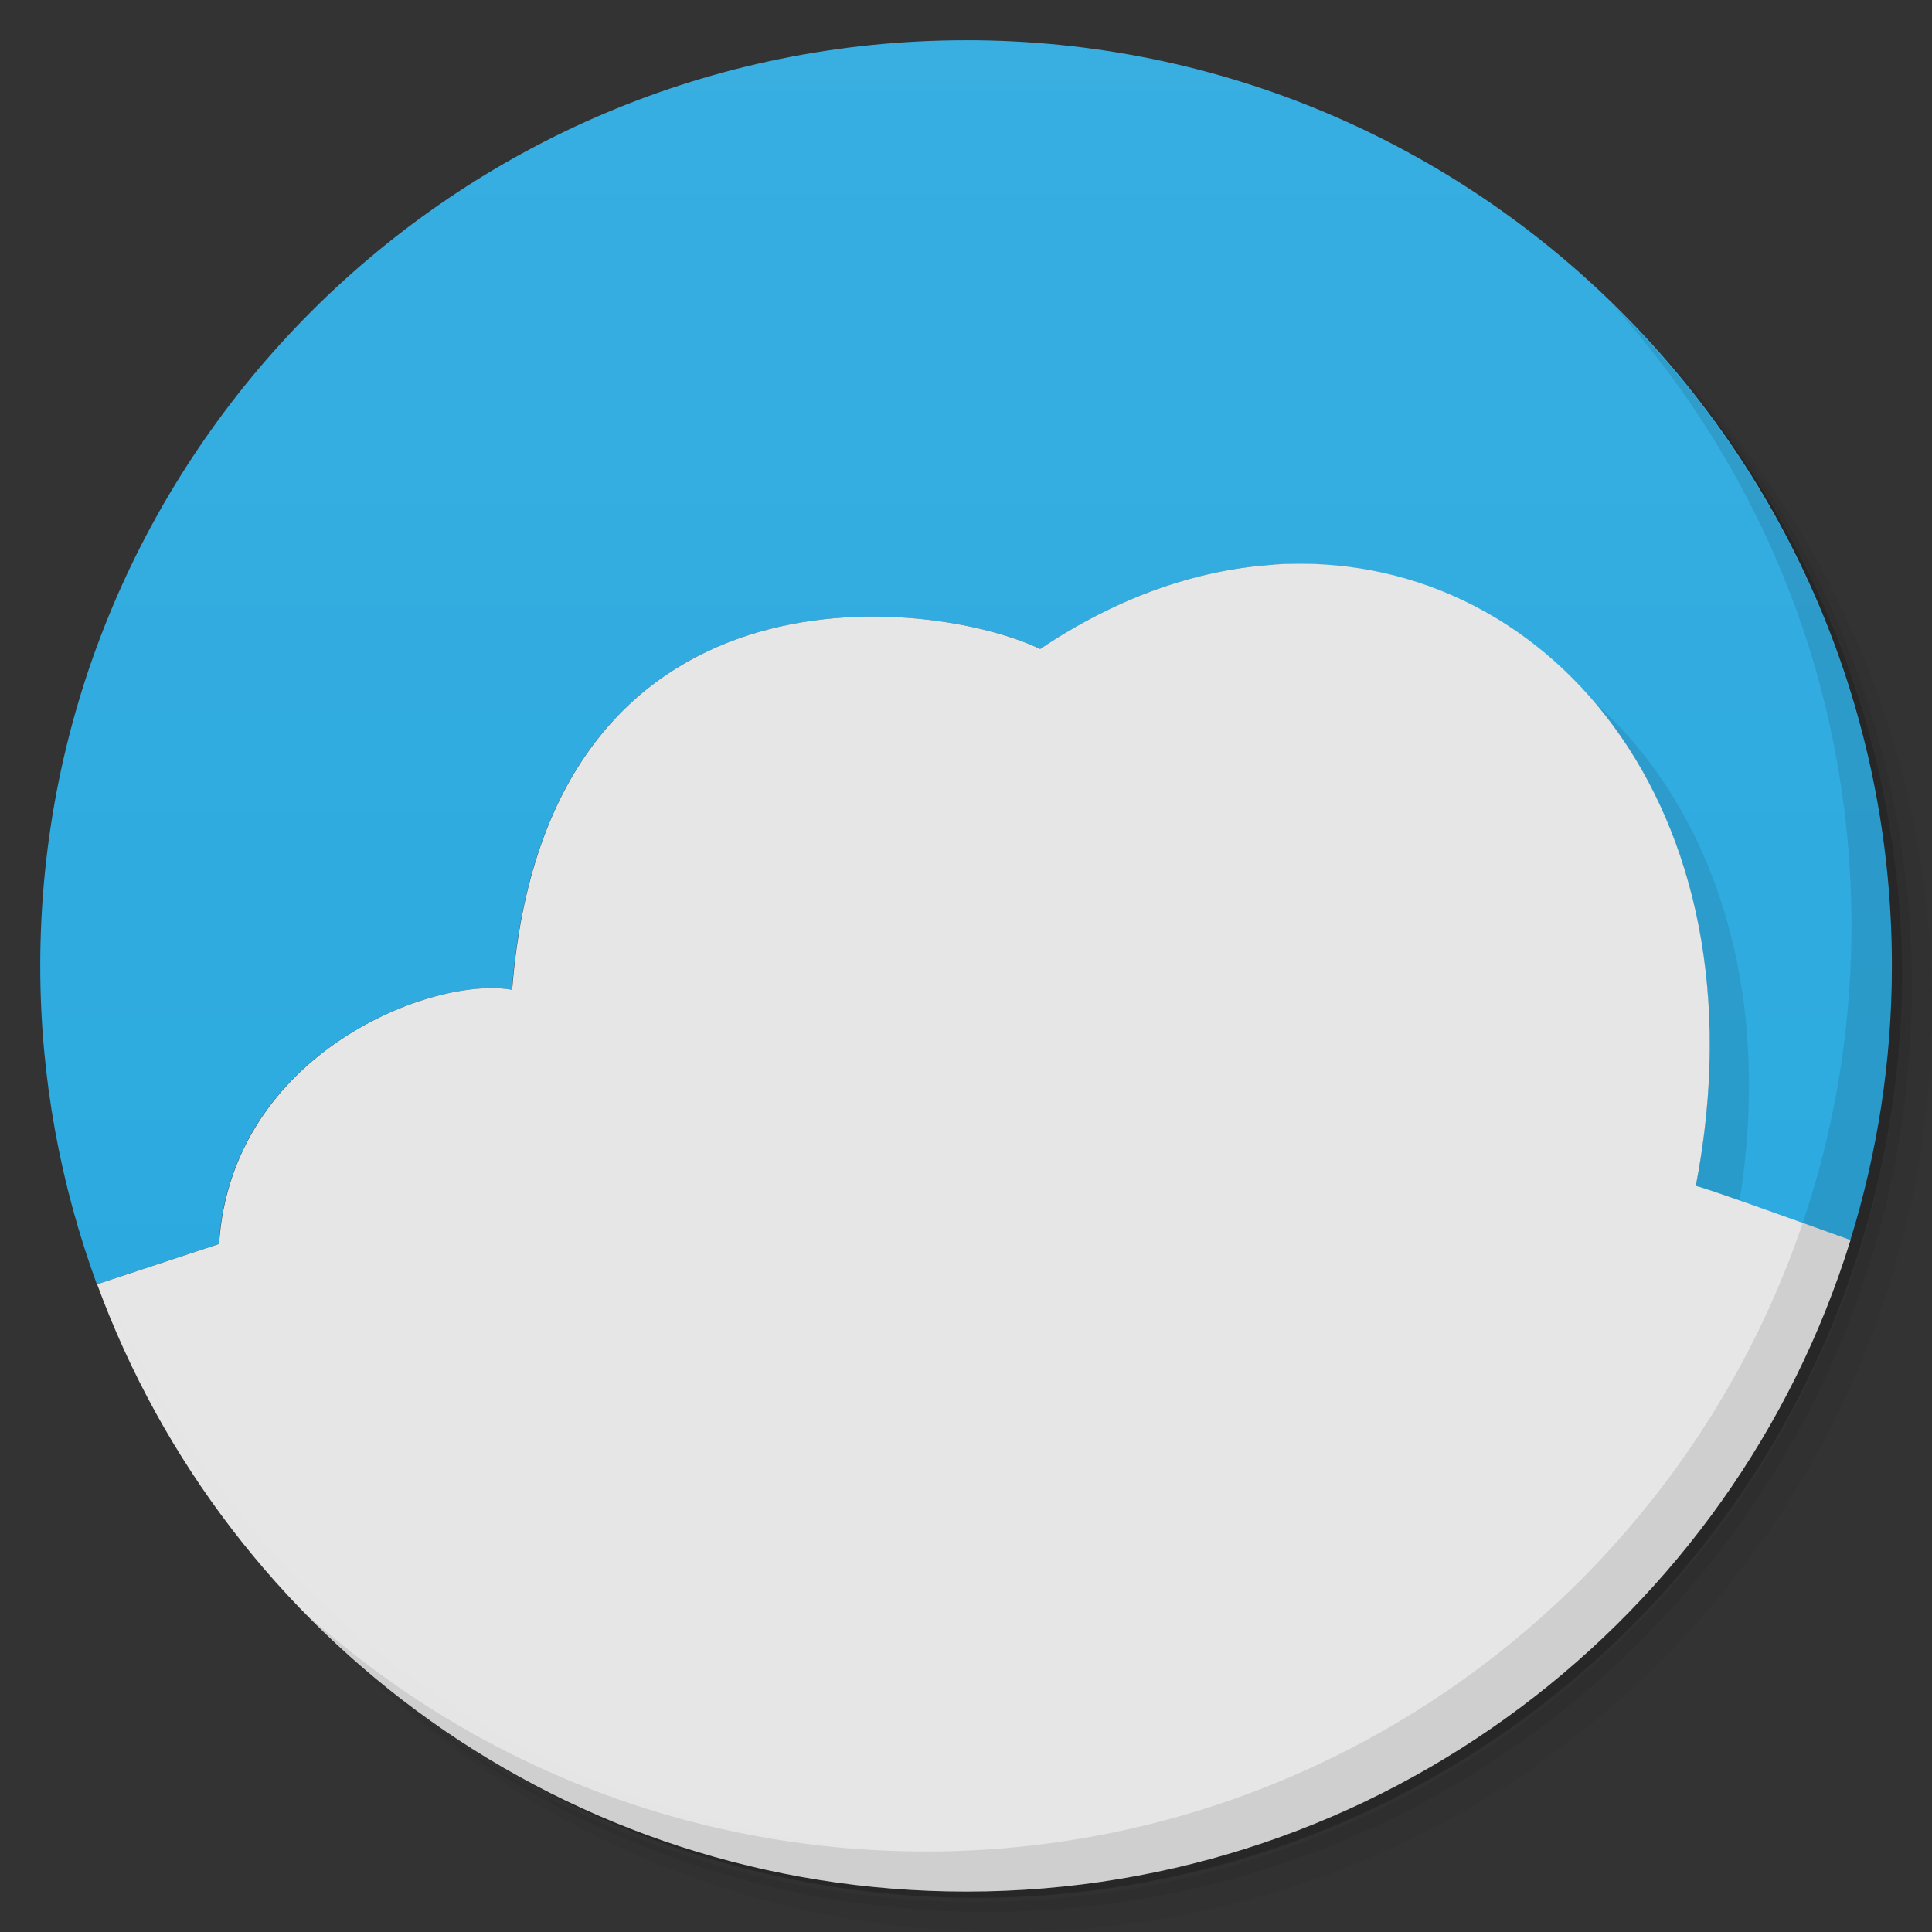 <svg xmlns="http://www.w3.org/2000/svg" viewBox="0 0 48 48"><rect x="0" y="0" width="48" height="48" fill="#333333" stroke="none"/><defs><clipPath><g transform="translate(0,-1004.362)"><path d="m -24 13 c 0 1.105 -0.672 2 -1.5 2 -0.828 0 -1.5 -0.895 -1.5 -2 0 -1.105 0.672 -2 1.5 -2 0.828 0 1.5 0.895 1.5 2 z" transform="matrix(15.333,0,0,11.5,415,878.862)" fill="#1890d0"/></g></clipPath><clipPath><g transform="translate(0,-1004.362)"><path d="m -24 13 c 0 1.105 -0.672 2 -1.5 2 -0.828 0 -1.5 -0.895 -1.5 -2 0 -1.105 0.672 -2 1.5 -2 0.828 0 1.5 0.895 1.5 2 z" transform="matrix(15.333,0,0,11.5,415,878.862)" fill="#1890d0"/></g></clipPath><linearGradient id="linearGradient3092" gradientUnits="userSpaceOnUse" gradientTransform="matrix(0,-1,1,0,-1.5e-6,48)" x1="1" x2="47"><stop stop-color="#26a8de" stop-opacity="1"/><stop offset="1" stop-color="#38aee1" stop-opacity="1"/></linearGradient></defs><g><path d="m 36.31 5 c 5.859 4.062 9.688 10.831 9.688 18.5 c 0 12.426 -10.07 22.5 -22.5 22.5 c -7.669 0 -14.438 -3.828 -18.5 -9.688 c 1.037 1.822 2.306 3.499 3.781 4.969 c 4.085 3.712 9.514 5.969 15.469 5.969 c 12.703 0 23 -10.298 23 -23 c 0 -5.954 -2.256 -11.384 -5.969 -15.469 c -1.469 -1.475 -3.147 -2.744 -4.969 -3.781 z m 4.969 3.781 c 3.854 4.113 6.219 9.637 6.219 15.719 c 0 12.703 -10.297 23 -23 23 c -6.081 0 -11.606 -2.364 -15.719 -6.219 c 4.16 4.144 9.883 6.719 16.219 6.719 c 12.703 0 23 -10.298 23 -23 c 0 -6.335 -2.575 -12.06 -6.719 -16.219 z" opacity="0.05"/><path d="m 41.28 8.781 c 3.712 4.085 5.969 9.514 5.969 15.469 c 0 12.703 -10.297 23 -23 23 c -5.954 0 -11.384 -2.256 -15.469 -5.969 c 4.113 3.854 9.637 6.219 15.719 6.219 c 12.703 0 23 -10.298 23 -23 c 0 -6.081 -2.364 -11.606 -6.219 -15.719 z" opacity="0.1"/><path d="m 31.25 2.375 c 8.615 3.154 14.75 11.417 14.75 21.13 c 0 12.426 -10.07 22.5 -22.5 22.5 c -9.708 0 -17.971 -6.135 -21.12 -14.75 a 23 23 0 0 0 44.875 -7 a 23 23 0 0 0 -16 -21.875 z" opacity="0.2"/></g><path d="m 24 1 c -12.703 0 -23 10.297 -23 23 c 0 2.779 0.503 5.44 1.406 7.906 l 3.03 -1 c 0.308 -4.766 5.34 -6.676 7.281 -6.313 c 0.858 -10.907 10.414 -9.762 13.13 -8.469 c 1.922 -1.293 3.898 -1.969 5.781 -2.094 c 6.727 -0.449 12.316 6.01 10.5 15.438 c 0.277 0.062 2.067 0.708 3.844 1.344 c 0.666 -2.152 1.031 -4.441 1.031 -6.813 c 0 -12.703 -10.297 -23 -23 -23 z m 21.969 29.844 c -0.179 0.576 -0.403 1.132 -0.625 1.688 c 0.224 -0.558 0.445 -1.109 0.625 -1.688 z m -2.313 5.094 c -0.282 0.463 -0.594 0.934 -0.906 1.375 c 0.321 -0.451 0.618 -0.901 0.906 -1.375 z m -38.906 0.625 c 0.32 0.491 0.644 0.942 1 1.406 c -0.35 -0.457 -0.684 -0.923 -1 -1.406 z m 1 1.406 c 0.35 0.456 0.711 0.915 1.094 1.344 c -0.383 -0.429 -0.744 -0.887 -1.094 -1.344 z m 35.906 0.75 c -0.303 0.363 -0.613 0.719 -0.938 1.063 c 0.324 -0.343 0.635 -0.701 0.938 -1.063 z m -1.625 1.75 c -0.286 0.278 -0.575 0.549 -0.875 0.813 c 0.299 -0.262 0.59 -0.535 0.875 -0.813 z m -31.75 0.313 c 0.333 0.312 0.68 0.614 1.031 0.906 c -0.356 -0.296 -0.694 -0.59 -1.031 -0.906 z m 23.09 5 c -0.539 0.182 -1.069 0.357 -1.625 0.5 c 0.551 -0.142 1.091 -0.319 1.625 -0.5 z m -3.594 0.906 c -0.617 0.102 -1.243 0.167 -1.875 0.219 c 0.633 -0.052 1.257 -0.116 1.875 -0.219 z m -1.875 0.219 c -0.632 0.052 -1.261 0.094 -1.906 0.094 c 0.644 0 1.276 -0.042 1.906 -0.094 z" fill="url(#linearGradient3092)" fill-opacity="1"/><path d="m 39.531 17.375 c 2.375 2.738 3.579 6.976 2.594 12.09 0.079 0.017 0.806 0.277 1.094 0.375 0.876 -5.493 -0.783 -9.928 -3.688 -12.469 z" opacity="0.1" fill="#000" fill-rule="nonzero" stroke="none" fill-opacity="0.902"/><path d="m 31.625 14.03 c -1.883 0.125 -3.859 0.801 -5.781 2.094 c -2.711 -1.293 -12.267 -2.438 -13.12 8.469 c -1.941 -0.363 -6.973 1.547 -7.281 6.313 l -3.03 1 c 3.224 8.807 11.67 15.09 21.594 15.09 c 10.332 0 19.07 -6.81 21.969 -16.188 c -1.776 -0.636 -3.567 -1.282 -3.844 -1.344 c 1.816 -9.43 -3.773 -15.887 -10.5 -15.438 z" fill="#f9f9f9" fill-rule="nonzero" stroke="none" fill-opacity="0.902"/><g><path d="m 40.03 7.531 c 3.712 4.084 5.969 9.514 5.969 15.469 0 12.703 -10.297 23 -23 23 c -5.954 0 -11.384 -2.256 -15.469 -5.969 4.178 4.291 10.01 6.969 16.469 6.969 c 12.703 0 23 -10.298 23 -23 0 -6.462 -2.677 -12.291 -6.969 -16.469 z" opacity="0.1"/></g></svg>